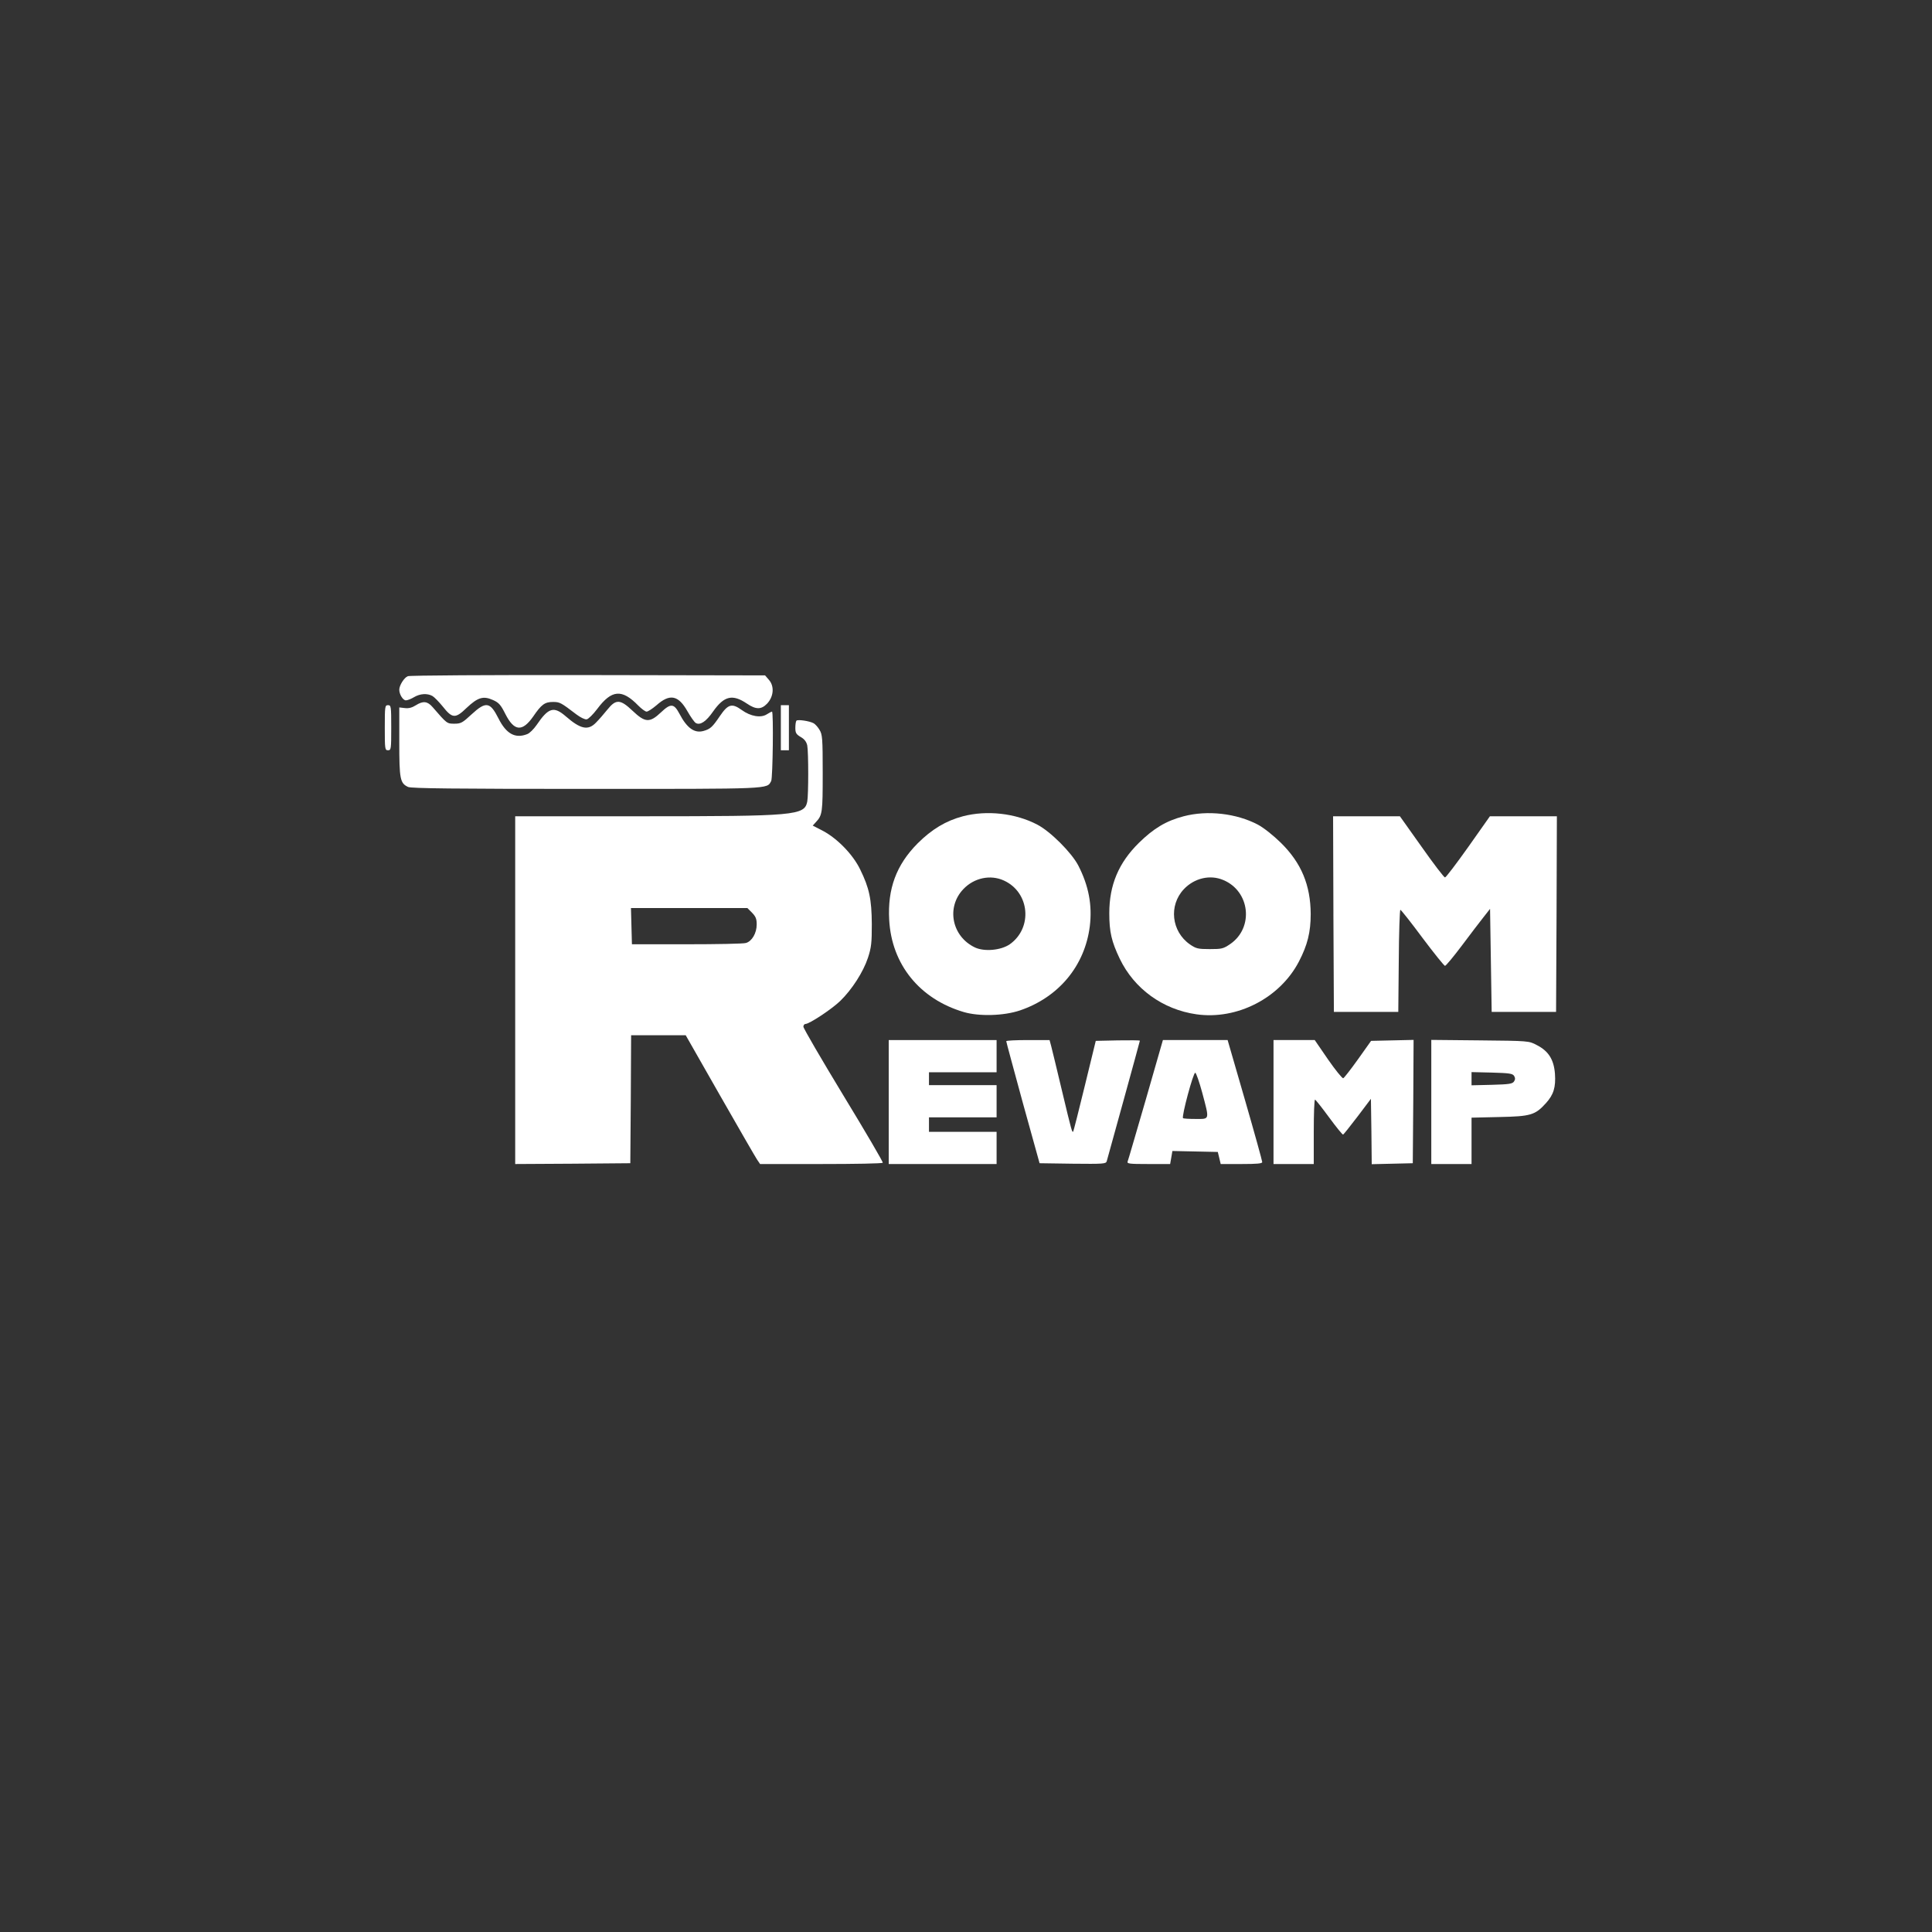 <?xml version="1.0" standalone="no"?>
<!DOCTYPE svg PUBLIC "-//W3C//DTD SVG 20010904//EN"
 "http://www.w3.org/TR/2001/REC-SVG-20010904/DTD/svg10.dtd">
<svg version="1.0" xmlns="http://www.w3.org/2000/svg"
 width="1200pt" height="1200pt" viewBox="0 0 1200 1200"
 preserveAspectRatio="xMidYMid meet">

<rect x="0" y="0" width="1200" height="1200" fill="#333333" stroke="none"/>

<g transform="translate(0,1200) scale(0.1,-0.1)"
fill="#ffffff" stroke="none">
<path d="M2533 7800 c-23 -9 -53 -57 -53 -84 0 -29 23 -66 41 -66 10 0 33 9
51 20 37 22 82 25 114 7 12 -7 40 -36 63 -64 60 -76 79 -78 149 -10 70 66 104
76 164 49 36 -16 48 -29 77 -87 55 -108 105 -112 173 -15 51 75 72 90 123 90
42 0 49 -4 146 -78 24 -18 52 -32 63 -30 11 2 40 31 65 64 90 121 154 126 256
21 20 -20 43 -37 51 -37 9 0 36 18 61 39 83 74 136 64 193 -37 20 -35 43 -68
52 -73 27 -15 64 9 108 73 68 96 120 108 209 48 56 -38 89 -38 125 -1 41 43
47 107 13 147 l-25 29 -1099 2 c-625 1 -1107 -2 -1120 -7z"/>
<path d="M2582 7619 c-22 -14 -43 -20 -67 -17 l-35 4 0 -214 c0 -232 5 -257
55 -280 20 -9 290 -12 1106 -12 1162 0 1121 -2 1149 49 10 20 15 431 5 431 -3
0 -17 -7 -31 -16 -37 -25 -102 -14 -157 26 -61 44 -85 37 -136 -38 -46 -68
-59 -80 -101 -92 -56 -16 -103 17 -150 107 -34 64 -54 66 -115 8 -70 -66 -98
-64 -177 11 -75 71 -102 73 -155 7 -21 -26 -52 -62 -70 -80 -49 -52 -96 -43
-188 37 -75 65 -108 56 -182 -53 -18 -26 -44 -52 -59 -57 -74 -29 -130 2 -178
98 -52 103 -78 107 -167 25 -56 -52 -66 -58 -106 -58 -47 0 -46 -1 -136 103
-32 37 -59 40 -105 11z"/>
<path d="M2390 7480 c0 -133 1 -140 20 -140 19 0 20 7 20 140 0 133 -1 140
-20 140 -19 0 -20 -7 -20 -140z"/>
<path d="M4850 7480 l0 -140 25 0 25 0 0 140 0 140 -25 0 -25 0 0 -140z"/>
<path d="M4947 7524 c-4 -4 -7 -24 -7 -45 0 -31 5 -40 34 -57 23 -13 35 -30
40 -52 8 -42 8 -308 0 -349 -18 -86 -69 -91 -1026 -91 l-788 0 0 -1080 0
-1080 358 2 357 3 3 398 2 397 169 0 170 0 212 -372 c117 -205 221 -385 231
-400 l19 -28 379 0 c208 0 381 3 383 8 3 4 -107 192 -244 417 -137 226 -249
418 -249 428 0 9 6 17 13 17 24 0 162 91 216 143 73 71 143 180 172 268 21 64
24 92 24 209 -1 155 -16 225 -72 339 -44 92 -141 192 -231 240 l-64 33 20 22
c40 43 42 59 42 303 0 218 -2 241 -20 270 -10 17 -27 36 -37 41 -26 14 -97 24
-106 16z m-276 -1193 c23 -24 29 -38 29 -73 0 -54 -30 -105 -67 -115 -15 -5
-181 -8 -368 -8 l-340 0 -3 113 -3 112 361 0 362 0 29 -29z"/>
<path d="M5981 6930 c-106 -28 -194 -81 -282 -169 -132 -133 -187 -282 -176
-475 15 -276 189 -491 463 -572 95 -28 248 -24 349 10 241 82 403 277 434 523
16 131 -7 252 -72 378 -42 80 -173 211 -254 253 -135 71 -313 91 -462 52z
m254 -399 c161 -73 181 -294 37 -396 -55 -38 -158 -47 -216 -20 -144 68 -180
249 -73 362 67 71 169 92 252 54z"/>
<path d="M7352 6930 c-110 -29 -186 -75 -278 -165 -126 -124 -184 -262 -184
-437 0 -117 14 -176 65 -283 90 -187 267 -315 476 -345 253 -36 519 101 637
328 53 102 73 182 73 295 -1 179 -58 317 -185 442 -48 47 -106 93 -143 113
-133 70 -313 91 -461 52z m246 -396 c166 -69 191 -295 44 -397 -44 -30 -53
-32 -128 -32 -73 0 -85 3 -123 29 -115 80 -133 242 -38 343 65 69 163 92 245
57z"/>
<path d="M8282 6323 l3 -608 200 0 200 0 3 318 c1 174 6 317 10 316 4 0 66
-78 137 -174 72 -96 135 -174 140 -174 6 0 53 57 105 126 52 70 113 149 135
177 l40 51 5 -320 5 -320 200 0 200 0 3 608 2 607 -208 0 -208 0 -134 -190
c-74 -104 -139 -190 -145 -190 -6 0 -71 85 -145 190 l-135 190 -208 0 -207 0
2 -607z"/>
<path d="M5520 5155 l0 -385 335 0 335 0 0 100 0 100 -210 0 -210 0 0 45 0 45
210 0 210 0 0 100 0 100 -210 0 -210 0 0 40 0 40 210 0 210 0 0 100 0 100
-335 0 -335 0 0 -385z"/>
<path d="M6250 5533 c0 -5 47 -177 103 -383 l104 -375 206 -3 c189 -2 206 -1
211 15 14 49 206 745 206 749 0 3 -62 3 -137 2 l-137 -3 -68 -279 c-37 -153
-70 -281 -72 -284 -7 -7 -8 -6 -71 258 -31 129 -60 252 -66 273 l-10 37 -134
0 c-74 0 -135 -3 -135 -7z"/>
<path d="M7117 5171 c-59 -202 -109 -376 -113 -385 -5 -14 8 -16 129 -16 l135
0 7 40 7 41 141 -3 141 -3 9 -37 9 -38 129 0 c96 0 129 3 129 12 0 7 -48 181
-107 385 l-108 373 -201 0 -201 0 -106 -369z m350 43 c46 -173 48 -164 -40
-164 -41 0 -76 2 -79 5 -10 10 64 286 76 282 6 -2 25 -57 43 -123z"/>
<path d="M7910 5155 l0 -385 125 0 125 0 0 200 c0 110 3 200 8 200 4 -1 43
-50 87 -110 44 -60 83 -108 87 -107 4 1 44 52 90 112 l83 110 3 -203 2 -203
128 3 127 3 3 383 2 383 -132 -3 -132 -3 -81 -114 c-45 -63 -87 -117 -92 -118
-6 -2 -48 50 -94 116 l-83 121 -128 0 -128 0 0 -385z"/>
<path d="M8890 5156 l0 -386 125 0 125 0 0 144 0 144 173 4 c195 4 222 12 289
86 48 53 62 99 56 184 -7 87 -40 140 -113 177 -49 26 -50 26 -352 29 l-303 3
0 -385z m514 162 c8 -13 8 -23 0 -35 -10 -15 -30 -18 -138 -21 l-126 -3 0 41
0 41 126 -3 c108 -3 128 -6 138 -20z"/>
</g>
</svg>
